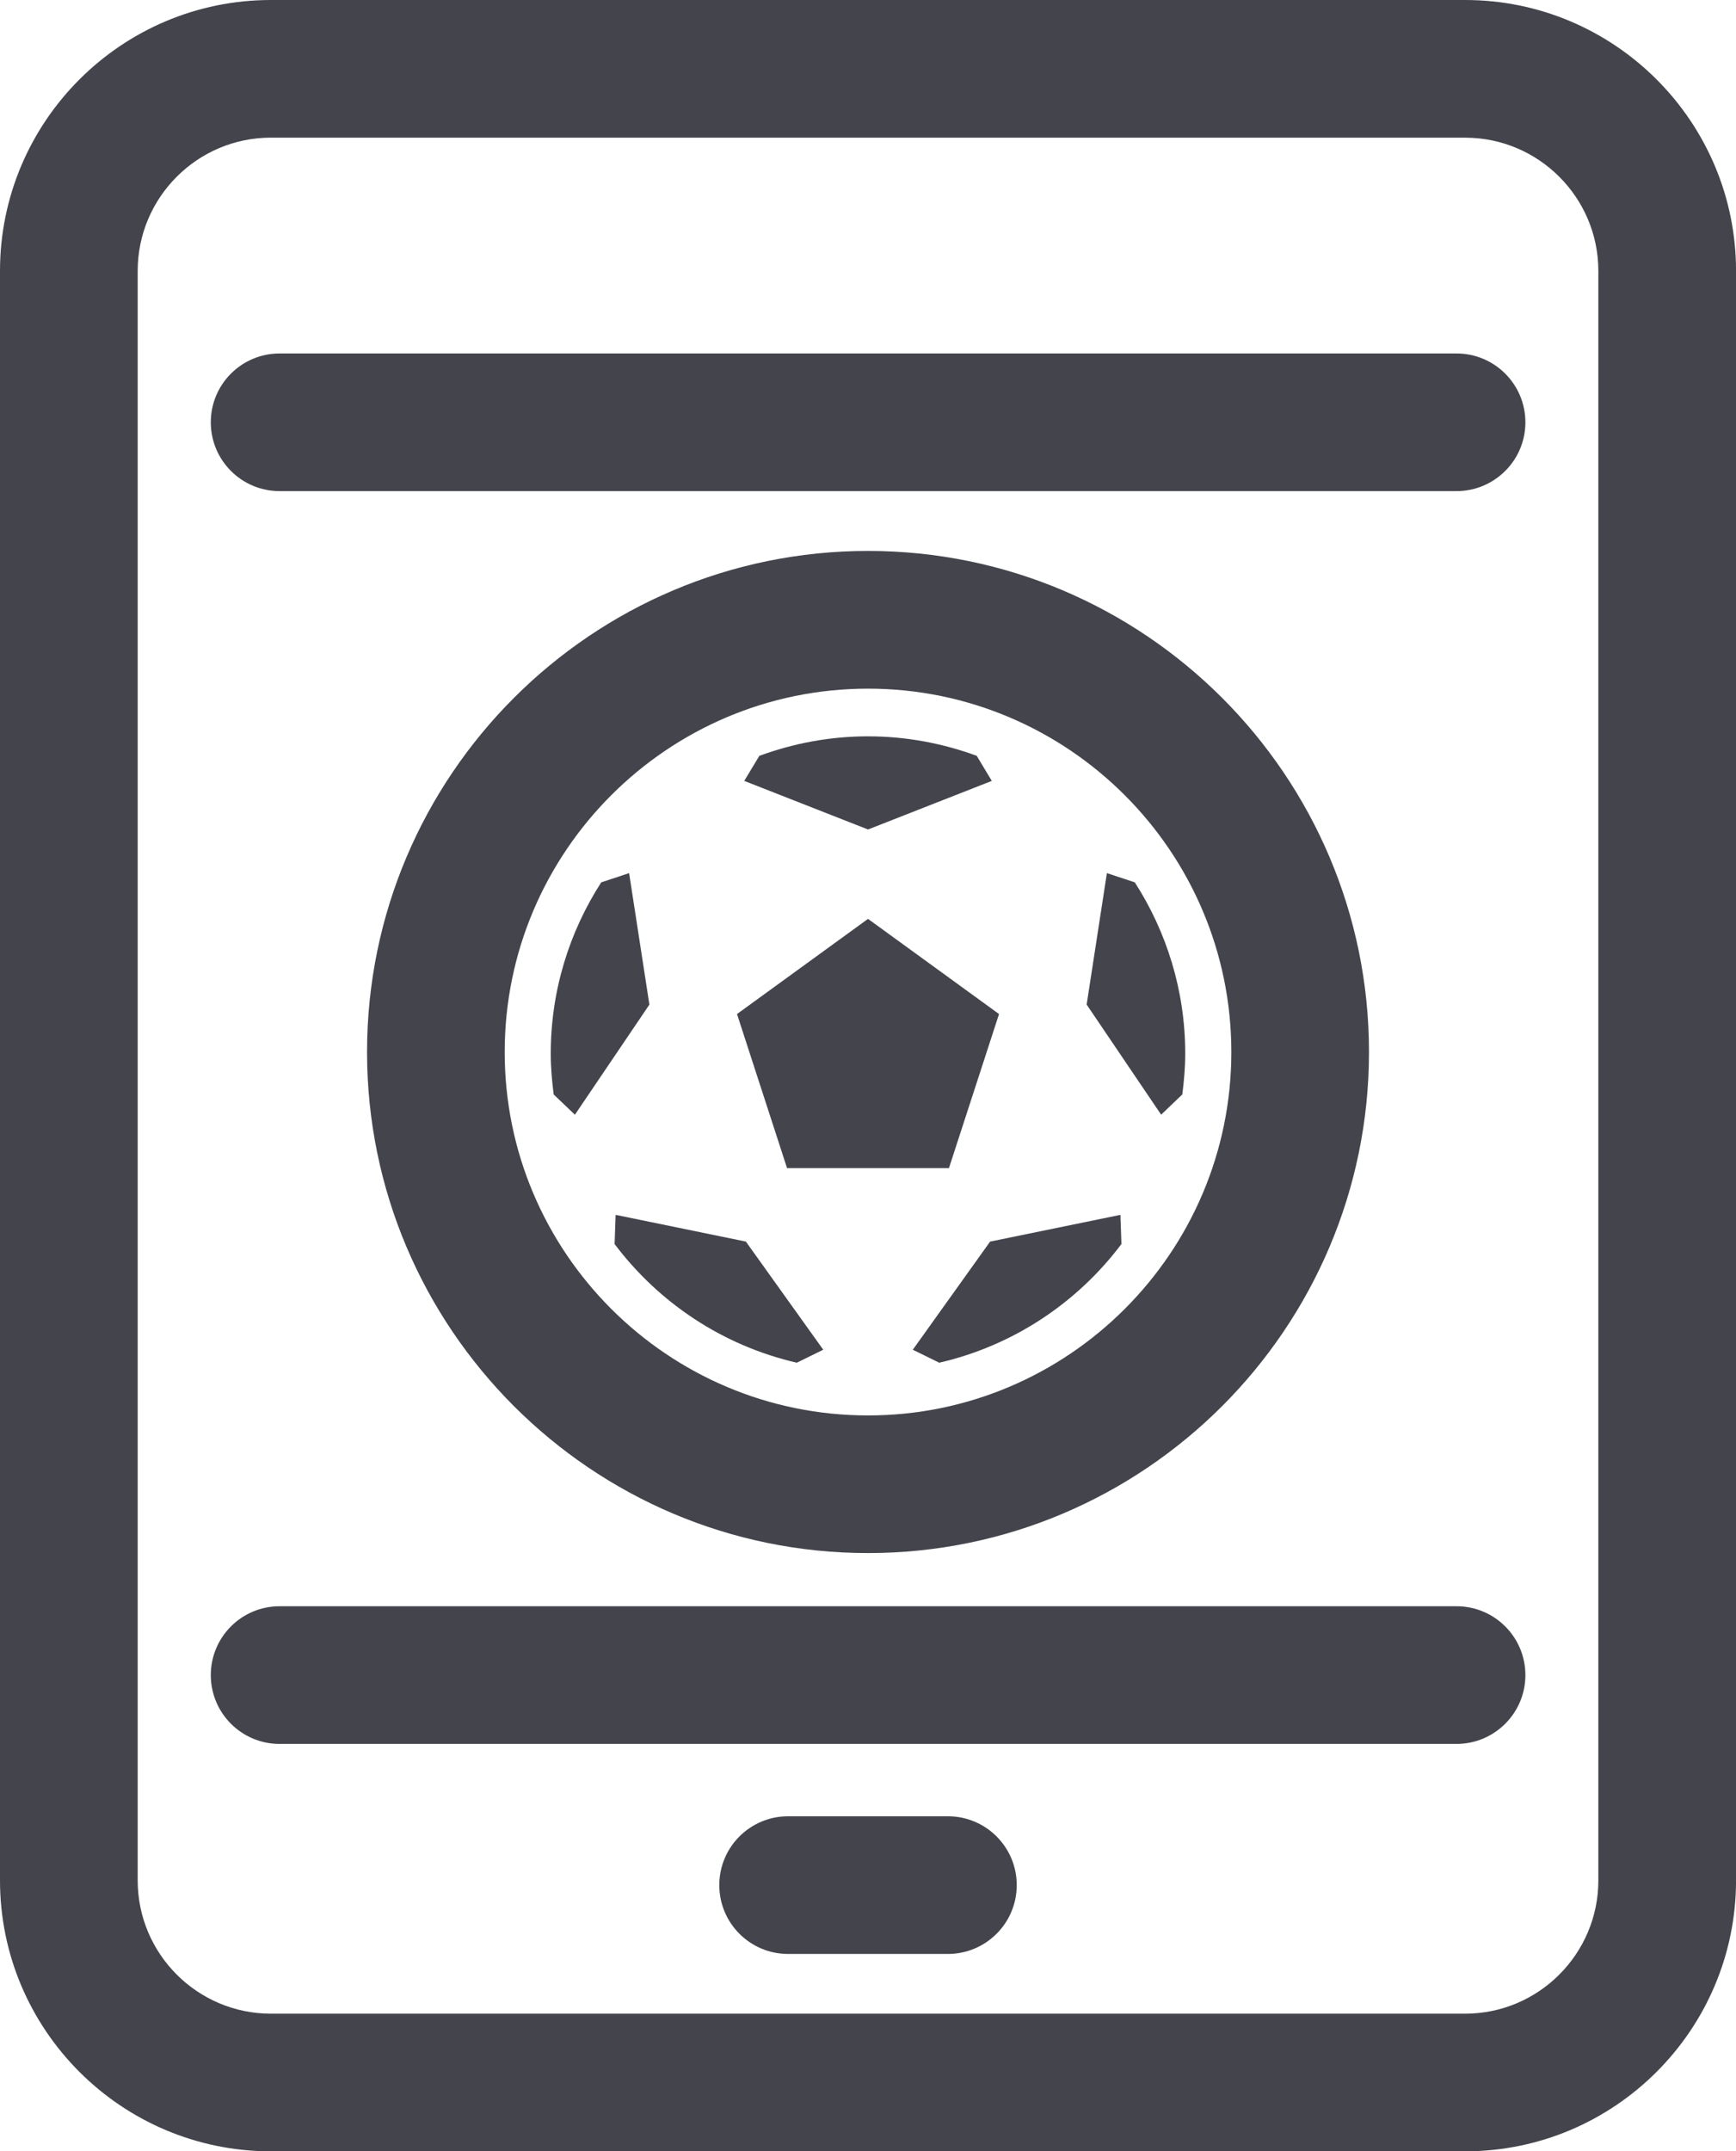 <?xml version="1.0" encoding="iso-8859-1"?>
<!-- Generator: Adobe Illustrator 16.0.0, SVG Export Plug-In . SVG Version: 6.00 Build 0)  -->
<!DOCTYPE svg PUBLIC "-//W3C//DTD SVG 1.1//EN" "http://www.w3.org/Graphics/SVG/1.1/DTD/svg11.dtd">
<svg version="1.1" xmlns="http://www.w3.org/2000/svg" xmlns:xlink="http://www.w3.org/1999/xlink" x="0px" y="0px"
	 width="46.563px" height="57.691px" viewBox="0 0 46.563 57.691" style="enable-background:new 0 0 46.563 57.691;"
	 xml:space="preserve">
<g id="_x33_6_x5F_pad">
	<g>
		<g>
			<g>
				<g>
					<path style="fill:#44444D;" d="M39.297,57.691H7.267C3.26,57.691,0,54.433,0,50.426V7.266C0,3.259,3.26,0,7.267,0h32.03
						c4.007,0,7.267,3.259,7.267,7.266v43.16C46.563,54.433,43.304,57.691,39.297,57.691z M7.267,3.691
						c-1.971,0-3.574,1.604-3.574,3.574v43.16C3.692,52.396,5.296,54,7.267,54h32.03c1.971,0,3.574-1.604,3.574-3.574V7.266
						c0-1.971-1.604-3.574-3.574-3.574H7.267z"/>
				</g>
			</g>
			<g>
				<g>
					<g>
						<path style="fill:#44444D;" d="M39.066,46.766H7.5c-1.02,0-1.846-0.826-1.846-1.846S6.48,43.074,7.5,43.074h31.567
							c1.02,0,1.847,0.826,1.847,1.846S40.086,46.766,39.066,46.766z"/>
					</g>
				</g>
				<g>
					<g>
						<path style="fill:#44444D;" d="M39.066,13.17H7.5c-1.02,0-1.846-0.826-1.846-1.846S6.48,9.479,7.5,9.479h31.567
							c1.02,0,1.847,0.826,1.847,1.846S40.086,13.17,39.066,13.17z"/>
					</g>
				</g>
			</g>
		</g>
		<g>
			<path style="fill:#44444D;" d="M25.424,52.398h-4.285c-1.02,0-1.846-0.826-1.846-1.846s0.827-1.846,1.846-1.846h4.285
				c1.02,0,1.847,0.826,1.847,1.846S26.443,52.398,25.424,52.398z"/>
		</g>
		<g>
			<g>
				<path style="fill:#44444D;" d="M23.282,41.648c-7.409,0-13.437-6.027-13.437-13.436c0-7.41,6.028-13.438,13.437-13.438
					c7.41,0,13.437,6.027,13.437,13.438C36.719,35.621,30.691,41.648,23.282,41.648z M23.282,18.467
					c-5.373,0-9.745,4.372-9.745,9.746c0,5.373,4.372,9.744,9.745,9.744c5.373,0,9.745-4.371,9.745-9.744
					C33.026,22.839,28.654,18.467,23.282,18.467z"/>
			</g>
			<g>
				<polygon style="fill:#44444D;" points="25.453,31.324 26.796,27.193 23.282,24.641 19.768,27.193 21.11,31.324 				"/>
				<path style="fill:#44444D;" d="M26.602,20.941l-0.404-0.672c-0.91-0.334-1.89-0.523-2.916-0.523
					c-1.025,0-2.005,0.189-2.915,0.523l-0.405,0.672l3.32,1.303L26.602,20.941z"/>
				<path style="fill:#44444D;" d="M30.438,23.662l-0.749-0.248l-0.543,3.525l1.998,2.953l0.568-0.543
					c0.046-0.359,0.078-0.723,0.078-1.094C31.791,26.563,31.29,24.988,30.438,23.662z"/>
				<path style="fill:#44444D;" d="M26.557,33.295l-2.074,2.9l0.709,0.348c1.985-0.457,3.7-1.605,4.887-3.182l-0.027-0.783
					L26.557,33.295z"/>
				<path style="fill:#44444D;" d="M16.512,32.578l-0.027,0.783c1.186,1.576,2.901,2.725,4.887,3.182l0.709-0.348l-2.075-2.9
					L16.512,32.578z"/>
				<path style="fill:#44444D;" d="M16.874,23.414l-0.748,0.248c-0.854,1.326-1.354,2.9-1.354,4.594
					c0,0.371,0.033,0.734,0.079,1.094l0.569,0.543l1.998-2.953L16.874,23.414z"/>
			</g>
		</g>
	</g>
</g>
<g id="Layer_1">
</g>
</svg>
